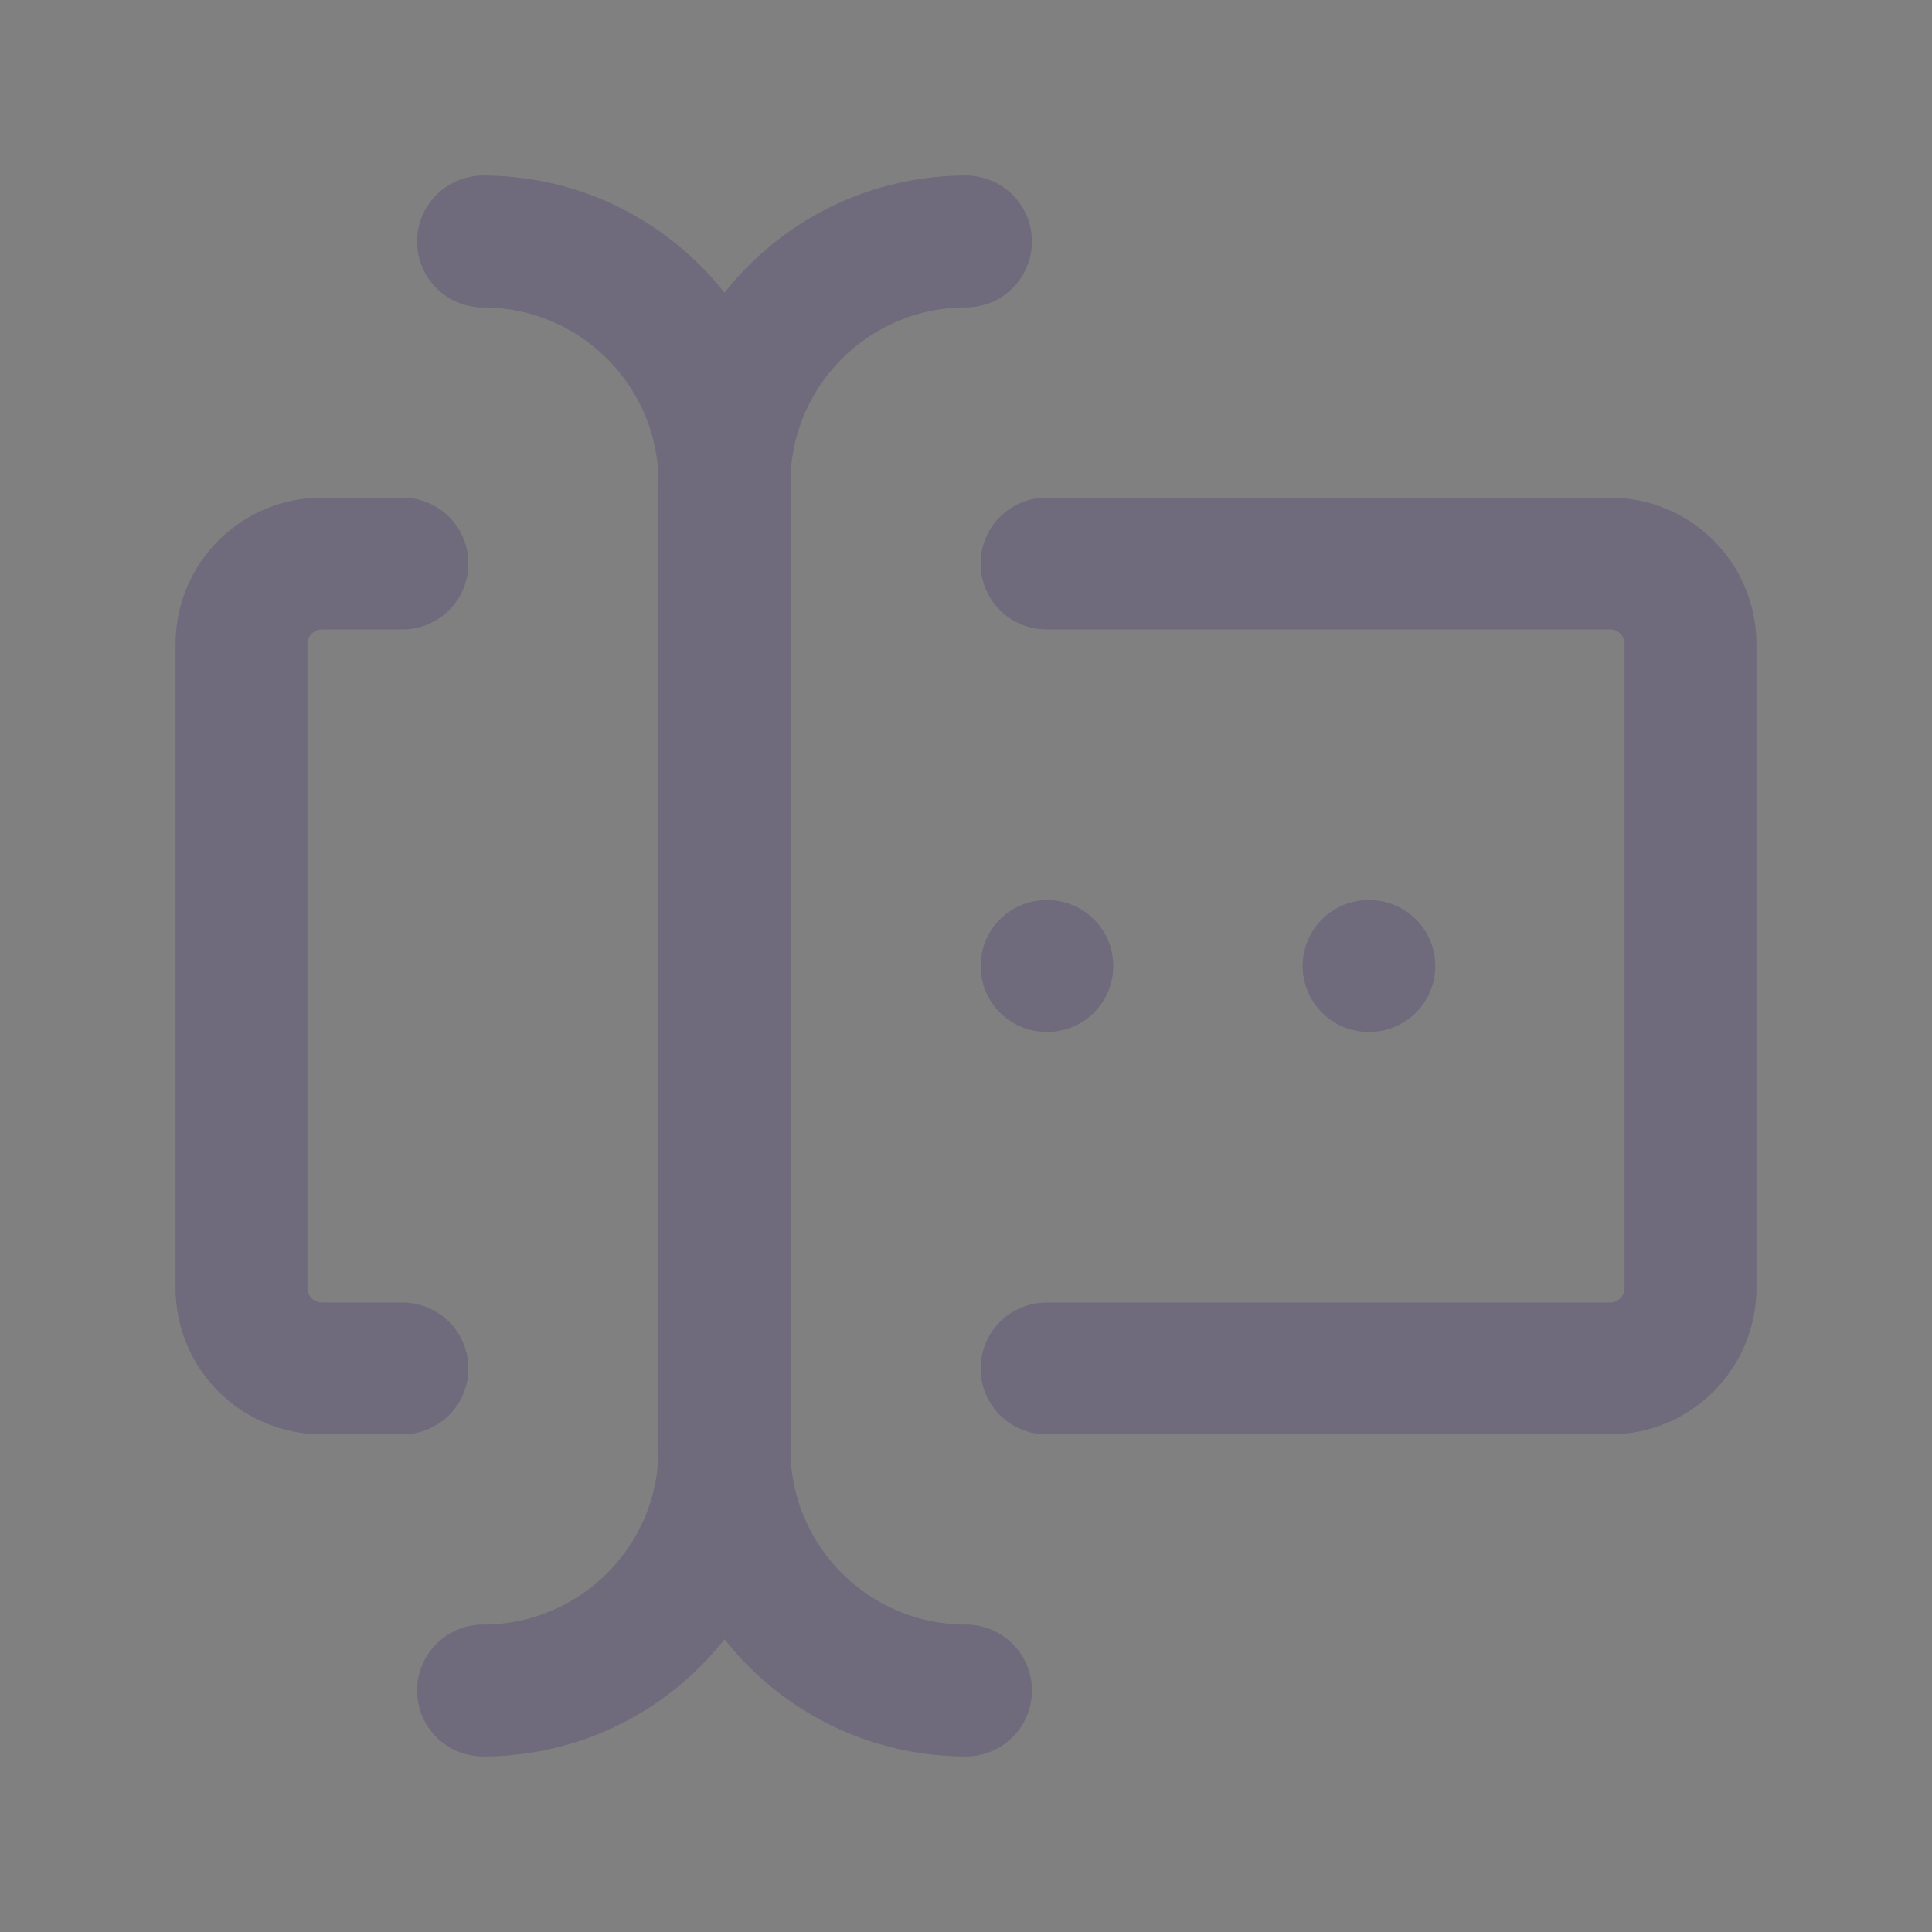 <svg width="22" height="22" viewBox="0 0 22 22" fill="none" xmlns="http://www.w3.org/2000/svg">
<rect x="0" y="0" width="22" height="22" fill="#808080" stroke="none"/>
<path d="M11 2.75C9.481 2.75 8.25 3.981 8.25 5.5V16.5C8.25 18.019 9.481 19.25 11 19.25" stroke="#4B465C" stroke-width="1.5" stroke-linecap="round" stroke-linejoin="round"/>
<path d="M11 2.75C9.481 2.75 8.25 3.981 8.25 5.5V16.5C8.25 18.019 9.481 19.25 11 19.25" stroke="white" stroke-opacity="0.2" stroke-width="1.5" stroke-linecap="round" stroke-linejoin="round"/>
<path d="M5.5 2.75C7.019 2.75 8.25 3.981 8.25 5.5V16.5C8.25 18.019 7.019 19.25 5.5 19.25" stroke="#4B465C" stroke-width="1.5" stroke-linecap="round" stroke-linejoin="round"/>
<path d="M5.5 2.75C7.019 2.75 8.25 3.981 8.25 5.5V16.5C8.25 18.019 7.019 19.25 5.5 19.25" stroke="white" stroke-opacity="0.2" stroke-width="1.5" stroke-linecap="round" stroke-linejoin="round"/>
<path d="M11.917 6.417H18.334C18.84 6.417 19.25 6.827 19.25 7.333V14.667C19.25 15.173 18.84 15.583 18.334 15.583H11.917" stroke="#4B465C" stroke-width="1.5" stroke-linecap="round" stroke-linejoin="round"/>
<path d="M11.917 6.417H18.334C18.84 6.417 19.25 6.827 19.25 7.333V14.667C19.25 15.173 18.84 15.583 18.334 15.583H11.917" stroke="white" stroke-opacity="0.2" stroke-width="1.5" stroke-linecap="round" stroke-linejoin="round"/>
<path d="M4.583 6.417H3.667C3.16 6.417 2.75 6.827 2.75 7.333V14.667C2.75 15.173 3.16 15.583 3.667 15.583H4.583" stroke="#4B465C" stroke-width="1.5" stroke-linecap="round" stroke-linejoin="round"/>
<path d="M4.583 6.417H3.667C3.16 6.417 2.75 6.827 2.75 7.333V14.667C2.75 15.173 3.16 15.583 3.667 15.583H4.583" stroke="white" stroke-opacity="0.2" stroke-width="1.5" stroke-linecap="round" stroke-linejoin="round"/>
<path d="M15.584 11H15.593" stroke="#4B465C" stroke-width="1.5" stroke-linecap="round" stroke-linejoin="round"/>
<path d="M15.584 11H15.593" stroke="white" stroke-opacity="0.2" stroke-width="1.5" stroke-linecap="round" stroke-linejoin="round"/>
<path d="M11.917 11H11.926" stroke="#4B465C" stroke-width="1.5" stroke-linecap="round" stroke-linejoin="round"/>
<path d="M11.917 11H11.926" stroke="white" stroke-opacity="0.2" stroke-width="1.5" stroke-linecap="round" stroke-linejoin="round"/>
</svg>
